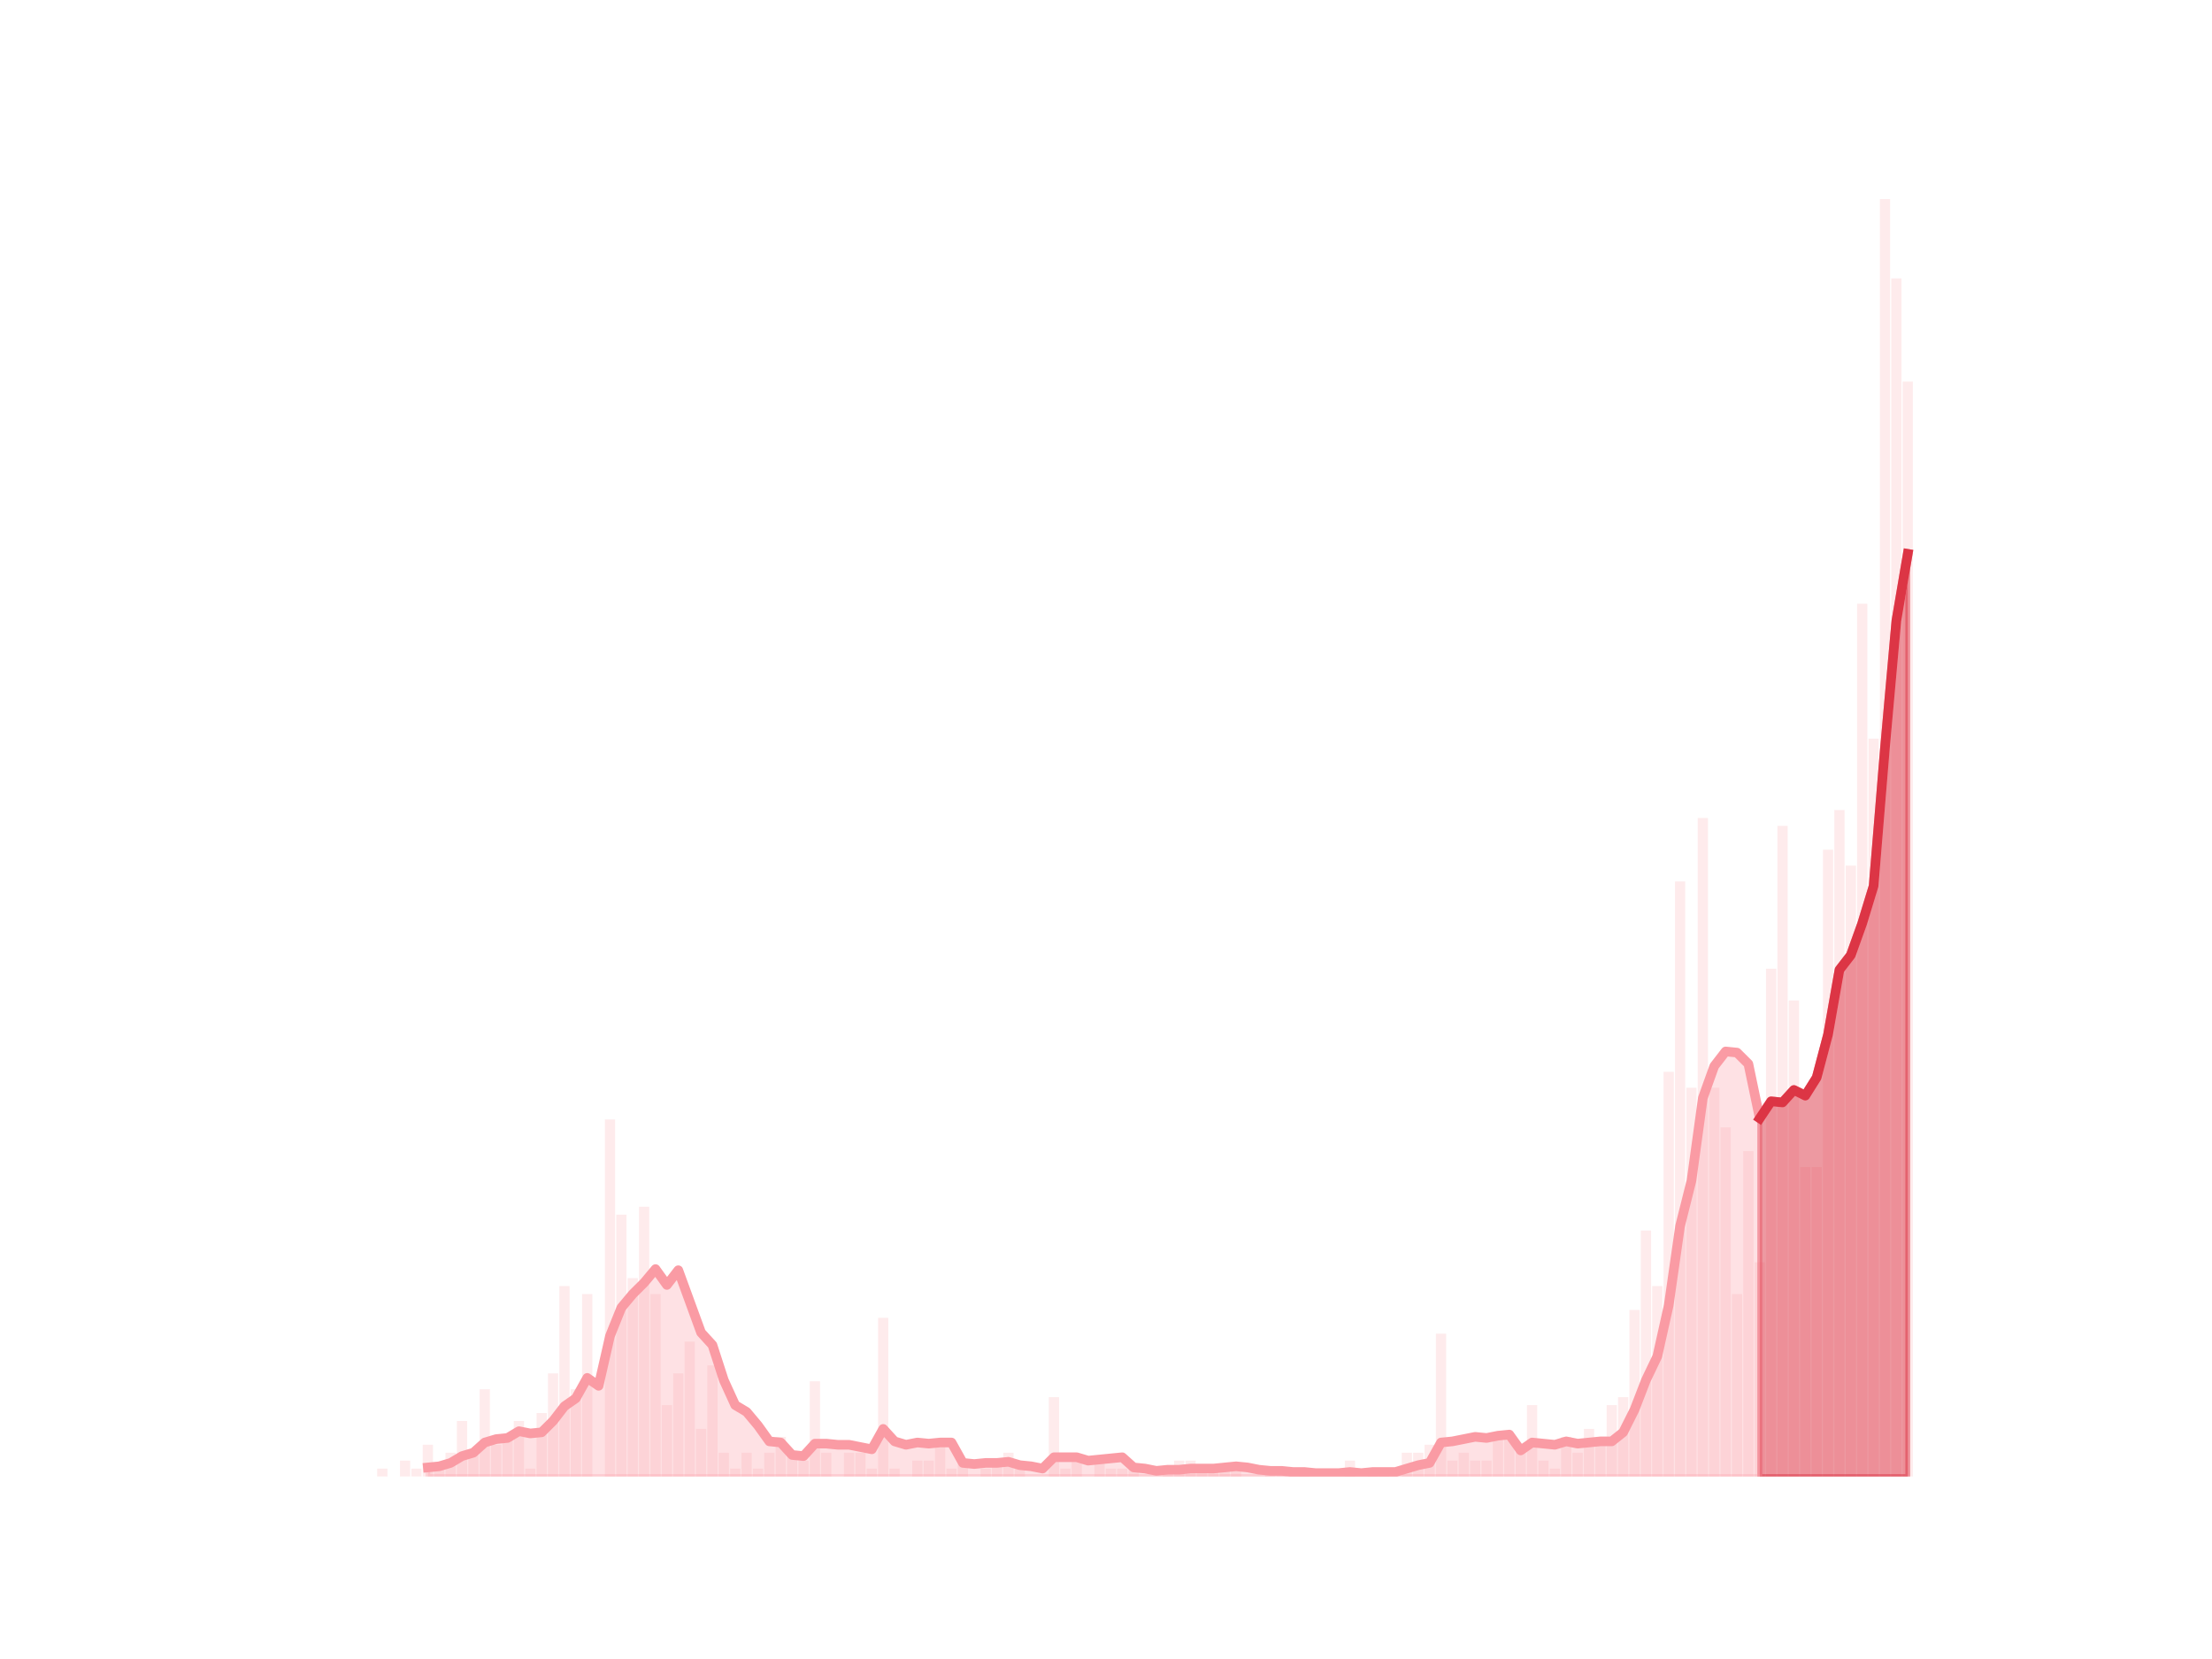 <?xml version="1.0" encoding="utf-8" standalone="no"?>
<!DOCTYPE svg PUBLIC "-//W3C//DTD SVG 1.1//EN"
  "http://www.w3.org/Graphics/SVG/1.1/DTD/svg11.dtd">
<svg height="345.6pt" version="1.1" viewBox="0 0 460.8 345.6" width="460.8pt" xmlns="http://www.w3.org/2000/svg" xmlns:xlink="http://www.w3.org/1999/xlink">
 <defs>
  <style type="text/css">*{stroke-linecap:butt;stroke-linejoin:round;}</style>
 </defs>
 <g id="figure_1">
  <g id="patch_1">
   <path d="M 0 345.6 
L 460.8 345.6 
L 460.8 0 
L 0 0 
z
" style="fill:none;"/>
  </g>
  <g id="axes_1">
   <g id="patch_2">
    <path clip-path="url(#p4b32e32d18)" d="M 73.833 307.584 
L 75.967 307.584 
L 75.967 307.584 
L 73.833 307.584 
z
" style="fill:#fa9ba4;opacity:0.2;"/>
   </g>
   <g id="patch_3">
    <path clip-path="url(#p4b32e32d18)" d="M 76.204 307.584 
L 78.339 307.584 
L 78.339 307.584 
L 76.204 307.584 
z
" style="fill:#fa9ba4;opacity:0.2;"/>
   </g>
   <g id="patch_4">
    <path clip-path="url(#p4b32e32d18)" d="M 78.576 307.584 
L 80.71 307.584 
L 80.71 305.931 
L 78.576 305.931 
z
" style="fill:#fa9ba4;opacity:0.2;"/>
   </g>
   <g id="patch_5">
    <path clip-path="url(#p4b32e32d18)" d="M 80.947 307.584 
L 83.081 307.584 
L 83.081 307.584 
L 80.947 307.584 
z
" style="fill:#fa9ba4;opacity:0.2;"/>
   </g>
   <g id="patch_6">
    <path clip-path="url(#p4b32e32d18)" d="M 83.319 307.584 
L 85.453 307.584 
L 85.453 304.278 
L 83.319 304.278 
z
" style="fill:#fa9ba4;opacity:0.2;"/>
   </g>
   <g id="patch_7">
    <path clip-path="url(#p4b32e32d18)" d="M 85.69 307.584 
L 87.824 307.584 
L 87.824 305.931 
L 85.69 305.931 
z
" style="fill:#fa9ba4;opacity:0.2;"/>
   </g>
   <g id="patch_8">
    <path clip-path="url(#p4b32e32d18)" d="M 88.062 307.584 
L 90.196 307.584 
L 90.196 300.973 
L 88.062 300.973 
z
" style="fill:#fa9ba4;opacity:0.2;"/>
   </g>
   <g id="patch_9">
    <path clip-path="url(#p4b32e32d18)" d="M 90.433 307.584 
L 92.567 307.584 
L 92.567 305.931 
L 90.433 305.931 
z
" style="fill:#fa9ba4;opacity:0.2;"/>
   </g>
   <g id="patch_10">
    <path clip-path="url(#p4b32e32d18)" d="M 92.805 307.584 
L 94.939 307.584 
L 94.939 302.625 
L 92.805 302.625 
z
" style="fill:#fa9ba4;opacity:0.2;"/>
   </g>
   <g id="patch_11">
    <path clip-path="url(#p4b32e32d18)" d="M 95.176 307.584 
L 97.31 307.584 
L 97.31 296.014 
L 95.176 296.014 
z
" style="fill:#fa9ba4;opacity:0.2;"/>
   </g>
   <g id="patch_12">
    <path clip-path="url(#p4b32e32d18)" d="M 97.547 307.584 
L 99.682 307.584 
L 99.682 302.625 
L 97.547 302.625 
z
" style="fill:#fa9ba4;opacity:0.2;"/>
   </g>
   <g id="patch_13">
    <path clip-path="url(#p4b32e32d18)" d="M 99.919 307.584 
L 102.053 307.584 
L 102.053 289.402 
L 99.919 289.402 
z
" style="fill:#fa9ba4;opacity:0.2;"/>
   </g>
   <g id="patch_14">
    <path clip-path="url(#p4b32e32d18)" d="M 102.29 307.584 
L 104.425 307.584 
L 104.425 300.973 
L 102.29 300.973 
z
" style="fill:#fa9ba4;opacity:0.2;"/>
   </g>
   <g id="patch_15">
    <path clip-path="url(#p4b32e32d18)" d="M 104.662 307.584 
L 106.796 307.584 
L 106.796 299.32 
L 104.662 299.32 
z
" style="fill:#fa9ba4;opacity:0.2;"/>
   </g>
   <g id="patch_16">
    <path clip-path="url(#p4b32e32d18)" d="M 107.033 307.584 
L 109.168 307.584 
L 109.168 296.014 
L 107.033 296.014 
z
" style="fill:#fa9ba4;opacity:0.2;"/>
   </g>
   <g id="patch_17">
    <path clip-path="url(#p4b32e32d18)" d="M 109.405 307.584 
L 111.539 307.584 
L 111.539 305.931 
L 109.405 305.931 
z
" style="fill:#fa9ba4;opacity:0.2;"/>
   </g>
   <g id="patch_18">
    <path clip-path="url(#p4b32e32d18)" d="M 111.776 307.584 
L 113.911 307.584 
L 113.911 294.361 
L 111.776 294.361 
z
" style="fill:#fa9ba4;opacity:0.2;"/>
   </g>
   <g id="patch_19">
    <path clip-path="url(#p4b32e32d18)" d="M 114.148 307.584 
L 116.282 307.584 
L 116.282 286.097 
L 114.148 286.097 
z
" style="fill:#fa9ba4;opacity:0.2;"/>
   </g>
   <g id="patch_20">
    <path clip-path="url(#p4b32e32d18)" d="M 116.519 307.584 
L 118.654 307.584 
L 118.654 267.915 
L 116.519 267.915 
z
" style="fill:#fa9ba4;opacity:0.2;"/>
   </g>
   <g id="patch_21">
    <path clip-path="url(#p4b32e32d18)" d="M 118.891 307.584 
L 121.025 307.584 
L 121.025 289.402 
L 118.891 289.402 
z
" style="fill:#fa9ba4;opacity:0.2;"/>
   </g>
   <g id="patch_22">
    <path clip-path="url(#p4b32e32d18)" d="M 121.262 307.584 
L 123.396 307.584 
L 123.396 269.568 
L 121.262 269.568 
z
" style="fill:#fa9ba4;opacity:0.2;"/>
   </g>
   <g id="patch_23">
    <path clip-path="url(#p4b32e32d18)" d="M 123.634 307.584 
L 125.768 307.584 
L 125.768 307.584 
L 123.634 307.584 
z
" style="fill:#fa9ba4;opacity:0.2;"/>
   </g>
   <g id="patch_24">
    <path clip-path="url(#p4b32e32d18)" d="M 126.005 307.584 
L 128.139 307.584 
L 128.139 233.205 
L 126.005 233.205 
z
" style="fill:#fa9ba4;opacity:0.2;"/>
   </g>
   <g id="patch_25">
    <path clip-path="url(#p4b32e32d18)" d="M 128.377 307.584 
L 130.511 307.584 
L 130.511 253.039 
L 128.377 253.039 
z
" style="fill:#fa9ba4;opacity:0.2;"/>
   </g>
   <g id="patch_26">
    <path clip-path="url(#p4b32e32d18)" d="M 130.748 307.584 
L 132.882 307.584 
L 132.882 266.262 
L 130.748 266.262 
z
" style="fill:#fa9ba4;opacity:0.2;"/>
   </g>
   <g id="patch_27">
    <path clip-path="url(#p4b32e32d18)" d="M 133.12 307.584 
L 135.254 307.584 
L 135.254 251.386 
L 133.12 251.386 
z
" style="fill:#fa9ba4;opacity:0.2;"/>
   </g>
   <g id="patch_28">
    <path clip-path="url(#p4b32e32d18)" d="M 135.491 307.584 
L 137.625 307.584 
L 137.625 269.568 
L 135.491 269.568 
z
" style="fill:#fa9ba4;opacity:0.2;"/>
   </g>
   <g id="patch_29">
    <path clip-path="url(#p4b32e32d18)" d="M 137.862 307.584 
L 139.997 307.584 
L 139.997 292.708 
L 137.862 292.708 
z
" style="fill:#fa9ba4;opacity:0.2;"/>
   </g>
   <g id="patch_30">
    <path clip-path="url(#p4b32e32d18)" d="M 140.234 307.584 
L 142.368 307.584 
L 142.368 286.097 
L 140.234 286.097 
z
" style="fill:#fa9ba4;opacity:0.2;"/>
   </g>
   <g id="patch_31">
    <path clip-path="url(#p4b32e32d18)" d="M 142.605 307.584 
L 144.74 307.584 
L 144.74 279.485 
L 142.605 279.485 
z
" style="fill:#fa9ba4;opacity:0.2;"/>
   </g>
   <g id="patch_32">
    <path clip-path="url(#p4b32e32d18)" d="M 144.977 307.584 
L 147.111 307.584 
L 147.111 297.667 
L 144.977 297.667 
z
" style="fill:#fa9ba4;opacity:0.2;"/>
   </g>
   <g id="patch_33">
    <path clip-path="url(#p4b32e32d18)" d="M 147.348 307.584 
L 149.483 307.584 
L 149.483 284.444 
L 147.348 284.444 
z
" style="fill:#fa9ba4;opacity:0.2;"/>
   </g>
   <g id="patch_34">
    <path clip-path="url(#p4b32e32d18)" d="M 149.72 307.584 
L 151.854 307.584 
L 151.854 302.625 
L 149.72 302.625 
z
" style="fill:#fa9ba4;opacity:0.2;"/>
   </g>
   <g id="patch_35">
    <path clip-path="url(#p4b32e32d18)" d="M 152.091 307.584 
L 154.226 307.584 
L 154.226 305.931 
L 152.091 305.931 
z
" style="fill:#fa9ba4;opacity:0.2;"/>
   </g>
   <g id="patch_36">
    <path clip-path="url(#p4b32e32d18)" d="M 154.463 307.584 
L 156.597 307.584 
L 156.597 302.625 
L 154.463 302.625 
z
" style="fill:#fa9ba4;opacity:0.2;"/>
   </g>
   <g id="patch_37">
    <path clip-path="url(#p4b32e32d18)" d="M 156.834 307.584 
L 158.969 307.584 
L 158.969 305.931 
L 156.834 305.931 
z
" style="fill:#fa9ba4;opacity:0.2;"/>
   </g>
   <g id="patch_38">
    <path clip-path="url(#p4b32e32d18)" d="M 159.206 307.584 
L 161.34 307.584 
L 161.34 302.625 
L 159.206 302.625 
z
" style="fill:#fa9ba4;opacity:0.2;"/>
   </g>
   <g id="patch_39">
    <path clip-path="url(#p4b32e32d18)" d="M 161.577 307.584 
L 163.712 307.584 
L 163.712 299.32 
L 161.577 299.32 
z
" style="fill:#fa9ba4;opacity:0.2;"/>
   </g>
   <g id="patch_40">
    <path clip-path="url(#p4b32e32d18)" d="M 163.949 307.584 
L 166.083 307.584 
L 166.083 302.625 
L 163.949 302.625 
z
" style="fill:#fa9ba4;opacity:0.2;"/>
   </g>
   <g id="patch_41">
    <path clip-path="url(#p4b32e32d18)" d="M 166.32 307.584 
L 168.454 307.584 
L 168.454 304.278 
L 166.32 304.278 
z
" style="fill:#fa9ba4;opacity:0.2;"/>
   </g>
   <g id="patch_42">
    <path clip-path="url(#p4b32e32d18)" d="M 168.692 307.584 
L 170.826 307.584 
L 170.826 287.75 
L 168.692 287.75 
z
" style="fill:#fa9ba4;opacity:0.2;"/>
   </g>
   <g id="patch_43">
    <path clip-path="url(#p4b32e32d18)" d="M 171.063 307.584 
L 173.197 307.584 
L 173.197 302.625 
L 171.063 302.625 
z
" style="fill:#fa9ba4;opacity:0.2;"/>
   </g>
   <g id="patch_44">
    <path clip-path="url(#p4b32e32d18)" d="M 173.435 307.584 
L 175.569 307.584 
L 175.569 307.584 
L 173.435 307.584 
z
" style="fill:#fa9ba4;opacity:0.2;"/>
   </g>
   <g id="patch_45">
    <path clip-path="url(#p4b32e32d18)" d="M 175.806 307.584 
L 177.94 307.584 
L 177.94 302.625 
L 175.806 302.625 
z
" style="fill:#fa9ba4;opacity:0.2;"/>
   </g>
   <g id="patch_46">
    <path clip-path="url(#p4b32e32d18)" d="M 178.178 307.584 
L 180.312 307.584 
L 180.312 302.625 
L 178.178 302.625 
z
" style="fill:#fa9ba4;opacity:0.2;"/>
   </g>
   <g id="patch_47">
    <path clip-path="url(#p4b32e32d18)" d="M 180.549 307.584 
L 182.683 307.584 
L 182.683 305.931 
L 180.549 305.931 
z
" style="fill:#fa9ba4;opacity:0.2;"/>
   </g>
   <g id="patch_48">
    <path clip-path="url(#p4b32e32d18)" d="M 182.92 307.584 
L 185.055 307.584 
L 185.055 274.527 
L 182.92 274.527 
z
" style="fill:#fa9ba4;opacity:0.2;"/>
   </g>
   <g id="patch_49">
    <path clip-path="url(#p4b32e32d18)" d="M 185.292 307.584 
L 187.426 307.584 
L 187.426 305.931 
L 185.292 305.931 
z
" style="fill:#fa9ba4;opacity:0.2;"/>
   </g>
   <g id="patch_50">
    <path clip-path="url(#p4b32e32d18)" d="M 187.663 307.584 
L 189.798 307.584 
L 189.798 307.584 
L 187.663 307.584 
z
" style="fill:#fa9ba4;opacity:0.2;"/>
   </g>
   <g id="patch_51">
    <path clip-path="url(#p4b32e32d18)" d="M 190.035 307.584 
L 192.169 307.584 
L 192.169 304.278 
L 190.035 304.278 
z
" style="fill:#fa9ba4;opacity:0.2;"/>
   </g>
   <g id="patch_52">
    <path clip-path="url(#p4b32e32d18)" d="M 192.406 307.584 
L 194.541 307.584 
L 194.541 304.278 
L 192.406 304.278 
z
" style="fill:#fa9ba4;opacity:0.2;"/>
   </g>
   <g id="patch_53">
    <path clip-path="url(#p4b32e32d18)" d="M 194.778 307.584 
L 196.912 307.584 
L 196.912 300.973 
L 194.778 300.973 
z
" style="fill:#fa9ba4;opacity:0.2;"/>
   </g>
   <g id="patch_54">
    <path clip-path="url(#p4b32e32d18)" d="M 197.149 307.584 
L 199.284 307.584 
L 199.284 305.931 
L 197.149 305.931 
z
" style="fill:#fa9ba4;opacity:0.2;"/>
   </g>
   <g id="patch_55">
    <path clip-path="url(#p4b32e32d18)" d="M 199.521 307.584 
L 201.655 307.584 
L 201.655 304.278 
L 199.521 304.278 
z
" style="fill:#fa9ba4;opacity:0.2;"/>
   </g>
   <g id="patch_56">
    <path clip-path="url(#p4b32e32d18)" d="M 201.892 307.584 
L 204.027 307.584 
L 204.027 307.584 
L 201.892 307.584 
z
" style="fill:#fa9ba4;opacity:0.2;"/>
   </g>
   <g id="patch_57">
    <path clip-path="url(#p4b32e32d18)" d="M 204.264 307.584 
L 206.398 307.584 
L 206.398 305.931 
L 204.264 305.931 
z
" style="fill:#fa9ba4;opacity:0.2;"/>
   </g>
   <g id="patch_58">
    <path clip-path="url(#p4b32e32d18)" d="M 206.635 307.584 
L 208.769 307.584 
L 208.769 304.278 
L 206.635 304.278 
z
" style="fill:#fa9ba4;opacity:0.2;"/>
   </g>
   <g id="patch_59">
    <path clip-path="url(#p4b32e32d18)" d="M 209.007 307.584 
L 211.141 307.584 
L 211.141 302.625 
L 209.007 302.625 
z
" style="fill:#fa9ba4;opacity:0.2;"/>
   </g>
   <g id="patch_60">
    <path clip-path="url(#p4b32e32d18)" d="M 211.378 307.584 
L 213.512 307.584 
L 213.512 305.931 
L 211.378 305.931 
z
" style="fill:#fa9ba4;opacity:0.2;"/>
   </g>
   <g id="patch_61">
    <path clip-path="url(#p4b32e32d18)" d="M 213.75 307.584 
L 215.884 307.584 
L 215.884 307.584 
L 213.75 307.584 
z
" style="fill:#fa9ba4;opacity:0.2;"/>
   </g>
   <g id="patch_62">
    <path clip-path="url(#p4b32e32d18)" d="M 216.121 307.584 
L 218.255 307.584 
L 218.255 307.584 
L 216.121 307.584 
z
" style="fill:#fa9ba4;opacity:0.2;"/>
   </g>
   <g id="patch_63">
    <path clip-path="url(#p4b32e32d18)" d="M 218.493 307.584 
L 220.627 307.584 
L 220.627 291.055 
L 218.493 291.055 
z
" style="fill:#fa9ba4;opacity:0.2;"/>
   </g>
   <g id="patch_64">
    <path clip-path="url(#p4b32e32d18)" d="M 220.864 307.584 
L 222.998 307.584 
L 222.998 305.931 
L 220.864 305.931 
z
" style="fill:#fa9ba4;opacity:0.2;"/>
   </g>
   <g id="patch_65">
    <path clip-path="url(#p4b32e32d18)" d="M 223.235 307.584 
L 225.37 307.584 
L 225.37 304.278 
L 223.235 304.278 
z
" style="fill:#fa9ba4;opacity:0.2;"/>
   </g>
   <g id="patch_66">
    <path clip-path="url(#p4b32e32d18)" d="M 225.607 307.584 
L 227.741 307.584 
L 227.741 307.584 
L 225.607 307.584 
z
" style="fill:#fa9ba4;opacity:0.2;"/>
   </g>
   <g id="patch_67">
    <path clip-path="url(#p4b32e32d18)" d="M 227.978 307.584 
L 230.113 307.584 
L 230.113 304.278 
L 227.978 304.278 
z
" style="fill:#fa9ba4;opacity:0.2;"/>
   </g>
   <g id="patch_68">
    <path clip-path="url(#p4b32e32d18)" d="M 230.35 307.584 
L 232.484 307.584 
L 232.484 305.931 
L 230.35 305.931 
z
" style="fill:#fa9ba4;opacity:0.2;"/>
   </g>
   <g id="patch_69">
    <path clip-path="url(#p4b32e32d18)" d="M 232.721 307.584 
L 234.856 307.584 
L 234.856 305.931 
L 232.721 305.931 
z
" style="fill:#fa9ba4;opacity:0.2;"/>
   </g>
   <g id="patch_70">
    <path clip-path="url(#p4b32e32d18)" d="M 235.093 307.584 
L 237.227 307.584 
L 237.227 305.931 
L 235.093 305.931 
z
" style="fill:#fa9ba4;opacity:0.2;"/>
   </g>
   <g id="patch_71">
    <path clip-path="url(#p4b32e32d18)" d="M 237.464 307.584 
L 239.599 307.584 
L 239.599 307.584 
L 237.464 307.584 
z
" style="fill:#fa9ba4;opacity:0.2;"/>
   </g>
   <g id="patch_72">
    <path clip-path="url(#p4b32e32d18)" d="M 239.836 307.584 
L 241.97 307.584 
L 241.97 307.584 
L 239.836 307.584 
z
" style="fill:#fa9ba4;opacity:0.2;"/>
   </g>
   <g id="patch_73">
    <path clip-path="url(#p4b32e32d18)" d="M 242.207 307.584 
L 244.342 307.584 
L 244.342 305.931 
L 242.207 305.931 
z
" style="fill:#fa9ba4;opacity:0.2;"/>
   </g>
   <g id="patch_74">
    <path clip-path="url(#p4b32e32d18)" d="M 244.579 307.584 
L 246.713 307.584 
L 246.713 304.278 
L 244.579 304.278 
z
" style="fill:#fa9ba4;opacity:0.2;"/>
   </g>
   <g id="patch_75">
    <path clip-path="url(#p4b32e32d18)" d="M 246.95 307.584 
L 249.085 307.584 
L 249.085 304.278 
L 246.95 304.278 
z
" style="fill:#fa9ba4;opacity:0.2;"/>
   </g>
   <g id="patch_76">
    <path clip-path="url(#p4b32e32d18)" d="M 249.322 307.584 
L 251.456 307.584 
L 251.456 305.931 
L 249.322 305.931 
z
" style="fill:#fa9ba4;opacity:0.2;"/>
   </g>
   <g id="patch_77">
    <path clip-path="url(#p4b32e32d18)" d="M 251.693 307.584 
L 253.827 307.584 
L 253.827 305.931 
L 251.693 305.931 
z
" style="fill:#fa9ba4;opacity:0.2;"/>
   </g>
   <g id="patch_78">
    <path clip-path="url(#p4b32e32d18)" d="M 254.065 307.584 
L 256.199 307.584 
L 256.199 305.931 
L 254.065 305.931 
z
" style="fill:#fa9ba4;opacity:0.2;"/>
   </g>
   <g id="patch_79">
    <path clip-path="url(#p4b32e32d18)" d="M 256.436 307.584 
L 258.57 307.584 
L 258.57 305.931 
L 256.436 305.931 
z
" style="fill:#fa9ba4;opacity:0.2;"/>
   </g>
   <g id="patch_80">
    <path clip-path="url(#p4b32e32d18)" d="M 258.808 307.584 
L 260.942 307.584 
L 260.942 307.584 
L 258.808 307.584 
z
" style="fill:#fa9ba4;opacity:0.2;"/>
   </g>
   <g id="patch_81">
    <path clip-path="url(#p4b32e32d18)" d="M 261.179 307.584 
L 263.313 307.584 
L 263.313 307.584 
L 261.179 307.584 
z
" style="fill:#fa9ba4;opacity:0.2;"/>
   </g>
   <g id="patch_82">
    <path clip-path="url(#p4b32e32d18)" d="M 263.551 307.584 
L 265.685 307.584 
L 265.685 305.931 
L 263.551 305.931 
z
" style="fill:#fa9ba4;opacity:0.2;"/>
   </g>
   <g id="patch_83">
    <path clip-path="url(#p4b32e32d18)" d="M 265.922 307.584 
L 268.056 307.584 
L 268.056 305.931 
L 265.922 305.931 
z
" style="fill:#fa9ba4;opacity:0.2;"/>
   </g>
   <g id="patch_84">
    <path clip-path="url(#p4b32e32d18)" d="M 268.293 307.584 
L 270.428 307.584 
L 270.428 307.584 
L 268.293 307.584 
z
" style="fill:#fa9ba4;opacity:0.2;"/>
   </g>
   <g id="patch_85">
    <path clip-path="url(#p4b32e32d18)" d="M 270.665 307.584 
L 272.799 307.584 
L 272.799 305.931 
L 270.665 305.931 
z
" style="fill:#fa9ba4;opacity:0.2;"/>
   </g>
   <g id="patch_86">
    <path clip-path="url(#p4b32e32d18)" d="M 273.036 307.584 
L 275.171 307.584 
L 275.171 307.584 
L 273.036 307.584 
z
" style="fill:#fa9ba4;opacity:0.2;"/>
   </g>
   <g id="patch_87">
    <path clip-path="url(#p4b32e32d18)" d="M 275.408 307.584 
L 277.542 307.584 
L 277.542 307.584 
L 275.408 307.584 
z
" style="fill:#fa9ba4;opacity:0.2;"/>
   </g>
   <g id="patch_88">
    <path clip-path="url(#p4b32e32d18)" d="M 277.779 307.584 
L 279.914 307.584 
L 279.914 307.584 
L 277.779 307.584 
z
" style="fill:#fa9ba4;opacity:0.2;"/>
   </g>
   <g id="patch_89">
    <path clip-path="url(#p4b32e32d18)" d="M 280.151 307.584 
L 282.285 307.584 
L 282.285 304.278 
L 280.151 304.278 
z
" style="fill:#fa9ba4;opacity:0.2;"/>
   </g>
   <g id="patch_90">
    <path clip-path="url(#p4b32e32d18)" d="M 282.522 307.584 
L 284.657 307.584 
L 284.657 307.584 
L 282.522 307.584 
z
" style="fill:#fa9ba4;opacity:0.2;"/>
   </g>
   <g id="patch_91">
    <path clip-path="url(#p4b32e32d18)" d="M 284.894 307.584 
L 287.028 307.584 
L 287.028 305.931 
L 284.894 305.931 
z
" style="fill:#fa9ba4;opacity:0.2;"/>
   </g>
   <g id="patch_92">
    <path clip-path="url(#p4b32e32d18)" d="M 287.265 307.584 
L 289.4 307.584 
L 289.4 305.931 
L 287.265 305.931 
z
" style="fill:#fa9ba4;opacity:0.2;"/>
   </g>
   <g id="patch_93">
    <path clip-path="url(#p4b32e32d18)" d="M 289.637 307.584 
L 291.771 307.584 
L 291.771 307.584 
L 289.637 307.584 
z
" style="fill:#fa9ba4;opacity:0.2;"/>
   </g>
   <g id="patch_94">
    <path clip-path="url(#p4b32e32d18)" d="M 292.008 307.584 
L 294.142 307.584 
L 294.142 302.625 
L 292.008 302.625 
z
" style="fill:#fa9ba4;opacity:0.2;"/>
   </g>
   <g id="patch_95">
    <path clip-path="url(#p4b32e32d18)" d="M 294.38 307.584 
L 296.514 307.584 
L 296.514 302.625 
L 294.38 302.625 
z
" style="fill:#fa9ba4;opacity:0.2;"/>
   </g>
   <g id="patch_96">
    <path clip-path="url(#p4b32e32d18)" d="M 296.751 307.584 
L 298.885 307.584 
L 298.885 300.973 
L 296.751 300.973 
z
" style="fill:#fa9ba4;opacity:0.2;"/>
   </g>
   <g id="patch_97">
    <path clip-path="url(#p4b32e32d18)" d="M 299.123 307.584 
L 301.257 307.584 
L 301.257 277.832 
L 299.123 277.832 
z
" style="fill:#fa9ba4;opacity:0.2;"/>
   </g>
   <g id="patch_98">
    <path clip-path="url(#p4b32e32d18)" d="M 301.494 307.584 
L 303.628 307.584 
L 303.628 304.278 
L 301.494 304.278 
z
" style="fill:#fa9ba4;opacity:0.2;"/>
   </g>
   <g id="patch_99">
    <path clip-path="url(#p4b32e32d18)" d="M 303.866 307.584 
L 306 307.584 
L 306 302.625 
L 303.866 302.625 
z
" style="fill:#fa9ba4;opacity:0.2;"/>
   </g>
   <g id="patch_100">
    <path clip-path="url(#p4b32e32d18)" d="M 306.237 307.584 
L 308.371 307.584 
L 308.371 304.278 
L 306.237 304.278 
z
" style="fill:#fa9ba4;opacity:0.2;"/>
   </g>
   <g id="patch_101">
    <path clip-path="url(#p4b32e32d18)" d="M 308.608 307.584 
L 310.743 307.584 
L 310.743 304.278 
L 308.608 304.278 
z
" style="fill:#fa9ba4;opacity:0.2;"/>
   </g>
   <g id="patch_102">
    <path clip-path="url(#p4b32e32d18)" d="M 310.98 307.584 
L 313.114 307.584 
L 313.114 299.32 
L 310.98 299.32 
z
" style="fill:#fa9ba4;opacity:0.2;"/>
   </g>
   <g id="patch_103">
    <path clip-path="url(#p4b32e32d18)" d="M 313.351 307.584 
L 315.486 307.584 
L 315.486 299.32 
L 313.351 299.32 
z
" style="fill:#fa9ba4;opacity:0.2;"/>
   </g>
   <g id="patch_104">
    <path clip-path="url(#p4b32e32d18)" d="M 315.723 307.584 
L 317.857 307.584 
L 317.857 300.973 
L 315.723 300.973 
z
" style="fill:#fa9ba4;opacity:0.2;"/>
   </g>
   <g id="patch_105">
    <path clip-path="url(#p4b32e32d18)" d="M 318.094 307.584 
L 320.229 307.584 
L 320.229 292.708 
L 318.094 292.708 
z
" style="fill:#fa9ba4;opacity:0.2;"/>
   </g>
   <g id="patch_106">
    <path clip-path="url(#p4b32e32d18)" d="M 320.466 307.584 
L 322.6 307.584 
L 322.6 304.278 
L 320.466 304.278 
z
" style="fill:#fa9ba4;opacity:0.2;"/>
   </g>
   <g id="patch_107">
    <path clip-path="url(#p4b32e32d18)" d="M 322.837 307.584 
L 324.972 307.584 
L 324.972 305.931 
L 322.837 305.931 
z
" style="fill:#fa9ba4;opacity:0.2;"/>
   </g>
   <g id="patch_108">
    <path clip-path="url(#p4b32e32d18)" d="M 325.209 307.584 
L 327.343 307.584 
L 327.343 299.32 
L 325.209 299.32 
z
" style="fill:#fa9ba4;opacity:0.2;"/>
   </g>
   <g id="patch_109">
    <path clip-path="url(#p4b32e32d18)" d="M 327.58 307.584 
L 329.715 307.584 
L 329.715 302.625 
L 327.58 302.625 
z
" style="fill:#fa9ba4;opacity:0.2;"/>
   </g>
   <g id="patch_110">
    <path clip-path="url(#p4b32e32d18)" d="M 329.952 307.584 
L 332.086 307.584 
L 332.086 297.667 
L 329.952 297.667 
z
" style="fill:#fa9ba4;opacity:0.2;"/>
   </g>
   <g id="patch_111">
    <path clip-path="url(#p4b32e32d18)" d="M 332.323 307.584 
L 334.458 307.584 
L 334.458 299.32 
L 332.323 299.32 
z
" style="fill:#fa9ba4;opacity:0.2;"/>
   </g>
   <g id="patch_112">
    <path clip-path="url(#p4b32e32d18)" d="M 334.695 307.584 
L 336.829 307.584 
L 336.829 292.708 
L 334.695 292.708 
z
" style="fill:#fa9ba4;opacity:0.2;"/>
   </g>
   <g id="patch_113">
    <path clip-path="url(#p4b32e32d18)" d="M 337.066 307.584 
L 339.2 307.584 
L 339.2 291.055 
L 337.066 291.055 
z
" style="fill:#fa9ba4;opacity:0.2;"/>
   </g>
   <g id="patch_114">
    <path clip-path="url(#p4b32e32d18)" d="M 339.438 307.584 
L 341.572 307.584 
L 341.572 272.874 
L 339.438 272.874 
z
" style="fill:#fa9ba4;opacity:0.2;"/>
   </g>
   <g id="patch_115">
    <path clip-path="url(#p4b32e32d18)" d="M 341.809 307.584 
L 343.943 307.584 
L 343.943 256.345 
L 341.809 256.345 
z
" style="fill:#fa9ba4;opacity:0.2;"/>
   </g>
   <g id="patch_116">
    <path clip-path="url(#p4b32e32d18)" d="M 344.181 307.584 
L 346.315 307.584 
L 346.315 267.915 
L 344.181 267.915 
z
" style="fill:#fa9ba4;opacity:0.2;"/>
   </g>
   <g id="patch_117">
    <path clip-path="url(#p4b32e32d18)" d="M 346.552 307.584 
L 348.686 307.584 
L 348.686 223.288 
L 346.552 223.288 
z
" style="fill:#fa9ba4;opacity:0.2;"/>
   </g>
   <g id="patch_118">
    <path clip-path="url(#p4b32e32d18)" d="M 348.924 307.584 
L 351.058 307.584 
L 351.058 183.619 
L 348.924 183.619 
z
" style="fill:#fa9ba4;opacity:0.2;"/>
   </g>
   <g id="patch_119">
    <path clip-path="url(#p4b32e32d18)" d="M 351.295 307.584 
L 353.429 307.584 
L 353.429 226.593 
L 351.295 226.593 
z
" style="fill:#fa9ba4;opacity:0.2;"/>
   </g>
   <g id="patch_120">
    <path clip-path="url(#p4b32e32d18)" d="M 353.666 307.584 
L 355.801 307.584 
L 355.801 170.396 
L 353.666 170.396 
z
" style="fill:#fa9ba4;opacity:0.2;"/>
   </g>
   <g id="patch_121">
    <path clip-path="url(#p4b32e32d18)" d="M 356.038 307.584 
L 358.172 307.584 
L 358.172 226.593 
L 356.038 226.593 
z
" style="fill:#fa9ba4;opacity:0.2;"/>
   </g>
   <g id="patch_122">
    <path clip-path="url(#p4b32e32d18)" d="M 358.409 307.584 
L 360.544 307.584 
L 360.544 234.858 
L 358.409 234.858 
z
" style="fill:#fa9ba4;opacity:0.2;"/>
   </g>
   <g id="patch_123">
    <path clip-path="url(#p4b32e32d18)" d="M 360.781 307.584 
L 362.915 307.584 
L 362.915 269.568 
L 360.781 269.568 
z
" style="fill:#fa9ba4;opacity:0.2;"/>
   </g>
   <g id="patch_124">
    <path clip-path="url(#p4b32e32d18)" d="M 363.152 307.584 
L 365.287 307.584 
L 365.287 239.816 
L 363.152 239.816 
z
" style="fill:#fa9ba4;opacity:0.2;"/>
   </g>
   <g id="patch_125">
    <path clip-path="url(#p4b32e32d18)" d="M 365.524 307.584 
L 367.658 307.584 
L 367.658 262.957 
L 365.524 262.957 
z
" style="fill:#fa9ba4;opacity:0.2;"/>
   </g>
   <g id="patch_126">
    <path clip-path="url(#p4b32e32d18)" d="M 367.895 307.584 
L 370.03 307.584 
L 370.03 201.8 
L 367.895 201.8 
z
" style="fill:#fa9ba4;opacity:0.2;"/>
   </g>
   <g id="patch_127">
    <path clip-path="url(#p4b32e32d18)" d="M 370.267 307.584 
L 372.401 307.584 
L 372.401 172.049 
L 370.267 172.049 
z
" style="fill:#fa9ba4;opacity:0.2;"/>
   </g>
   <g id="patch_128">
    <path clip-path="url(#p4b32e32d18)" d="M 372.638 307.584 
L 374.773 307.584 
L 374.773 208.412 
L 372.638 208.412 
z
" style="fill:#fa9ba4;opacity:0.2;"/>
   </g>
   <g id="patch_129">
    <path clip-path="url(#p4b32e32d18)" d="M 375.01 307.584 
L 377.144 307.584 
L 377.144 243.122 
L 375.01 243.122 
z
" style="fill:#fa9ba4;opacity:0.2;"/>
   </g>
   <g id="patch_130">
    <path clip-path="url(#p4b32e32d18)" d="M 377.381 307.584 
L 379.515 307.584 
L 379.515 243.122 
L 377.381 243.122 
z
" style="fill:#fa9ba4;opacity:0.2;"/>
   </g>
   <g id="patch_131">
    <path clip-path="url(#p4b32e32d18)" d="M 379.753 307.584 
L 381.887 307.584 
L 381.887 177.007 
L 379.753 177.007 
z
" style="fill:#fa9ba4;opacity:0.2;"/>
   </g>
   <g id="patch_132">
    <path clip-path="url(#p4b32e32d18)" d="M 382.124 307.584 
L 384.258 307.584 
L 384.258 168.743 
L 382.124 168.743 
z
" style="fill:#fa9ba4;opacity:0.2;"/>
   </g>
   <g id="patch_133">
    <path clip-path="url(#p4b32e32d18)" d="M 384.496 307.584 
L 386.63 307.584 
L 386.63 180.313 
L 384.496 180.313 
z
" style="fill:#fa9ba4;opacity:0.2;"/>
   </g>
   <g id="patch_134">
    <path clip-path="url(#p4b32e32d18)" d="M 386.867 307.584 
L 389.001 307.584 
L 389.001 125.768 
L 386.867 125.768 
z
" style="fill:#fa9ba4;opacity:0.2;"/>
   </g>
   <g id="patch_135">
    <path clip-path="url(#p4b32e32d18)" d="M 389.239 307.584 
L 391.373 307.584 
L 391.373 153.867 
L 389.239 153.867 
z
" style="fill:#fa9ba4;opacity:0.2;"/>
   </g>
   <g id="patch_136">
    <path clip-path="url(#p4b32e32d18)" d="M 391.61 307.584 
L 393.744 307.584 
L 393.744 41.472 
L 391.61 41.472 
z
" style="fill:#fa9ba4;opacity:0.2;"/>
   </g>
   <g id="patch_137">
    <path clip-path="url(#p4b32e32d18)" d="M 393.981 307.584 
L 396.116 307.584 
L 396.116 58.001 
L 393.981 58.001 
z
" style="fill:#fa9ba4;opacity:0.2;"/>
   </g>
   <g id="patch_138">
    <path clip-path="url(#p4b32e32d18)" d="M 396.353 307.584 
L 398.487 307.584 
L 398.487 79.488 
L 396.353 79.488 
z
" style="fill:#fa9ba4;opacity:0.2;"/>
   </g>
   <g id="matplotlib.axis_1"/>
   <g id="matplotlib.axis_2"/>
   <g id="PolyCollection_1">
    <defs>
     <path d="M 366.591 -112.631 
L 366.591 -38.016 
L 368.962 -38.016 
L 371.334 -38.016 
L 373.705 -38.016 
L 376.077 -38.016 
L 378.448 -38.016 
L 380.82 -38.016 
L 383.191 -38.016 
L 385.563 -38.016 
L 387.934 -38.016 
L 390.306 -38.016 
L 392.677 -38.016 
L 395.049 -38.016 
L 397.42 -38.016 
L 397.42 -230.221 
L 397.42 -230.221 
L 395.049 -216.29 
L 392.677 -189.844 
L 390.306 -161.037 
L 387.934 -153.245 
L 385.563 -146.633 
L 383.191 -143.564 
L 380.82 -130.104 
L 378.448 -121.132 
L 376.077 -117.354 
L 373.705 -118.534 
L 371.334 -115.937 
L 368.962 -116.173 
L 366.591 -112.631 
z
" id="m91a7a588d5" style="stroke:#dc3545;stroke-opacity:0.5;"/>
    </defs>
    <g clip-path="url(#p4b32e32d18)">
     <use style="fill:#dc3545;fill-opacity:0.5;stroke:#dc3545;stroke-opacity:0.5;" x="0" xlink:href="#m91a7a588d5" y="345.6"/>
    </g>
   </g>
   <g id="PolyCollection_2">
    <defs>
     <path d="M 89.129 -39.905 
L 89.129 -38.016 
L 91.5 -38.016 
L 93.872 -38.016 
L 96.243 -38.016 
L 98.615 -38.016 
L 100.986 -38.016 
L 103.358 -38.016 
L 105.729 -38.016 
L 108.101 -38.016 
L 110.472 -38.016 
L 112.843 -38.016 
L 115.215 -38.016 
L 117.586 -38.016 
L 119.958 -38.016 
L 122.329 -38.016 
L 124.701 -38.016 
L 127.072 -38.016 
L 129.444 -38.016 
L 131.815 -38.016 
L 134.187 -38.016 
L 136.558 -38.016 
L 138.93 -38.016 
L 141.301 -38.016 
L 143.673 -38.016 
L 146.044 -38.016 
L 148.416 -38.016 
L 150.787 -38.016 
L 153.158 -38.016 
L 155.53 -38.016 
L 157.901 -38.016 
L 160.273 -38.016 
L 162.644 -38.016 
L 165.016 -38.016 
L 167.387 -38.016 
L 169.759 -38.016 
L 172.13 -38.016 
L 174.502 -38.016 
L 176.873 -38.016 
L 179.245 -38.016 
L 181.616 -38.016 
L 183.988 -38.016 
L 186.359 -38.016 
L 188.731 -38.016 
L 191.102 -38.016 
L 193.474 -38.016 
L 195.845 -38.016 
L 198.216 -38.016 
L 200.588 -38.016 
L 202.959 -38.016 
L 205.331 -38.016 
L 207.702 -38.016 
L 210.074 -38.016 
L 212.445 -38.016 
L 214.817 -38.016 
L 217.188 -38.016 
L 219.56 -38.016 
L 221.931 -38.016 
L 224.303 -38.016 
L 226.674 -38.016 
L 229.046 -38.016 
L 231.417 -38.016 
L 233.789 -38.016 
L 236.16 -38.016 
L 238.531 -38.016 
L 240.903 -38.016 
L 243.274 -38.016 
L 245.646 -38.016 
L 248.017 -38.016 
L 250.389 -38.016 
L 252.76 -38.016 
L 255.132 -38.016 
L 257.503 -38.016 
L 259.875 -38.016 
L 262.246 -38.016 
L 264.618 -38.016 
L 266.989 -38.016 
L 269.361 -38.016 
L 271.732 -38.016 
L 274.104 -38.016 
L 276.475 -38.016 
L 278.846 -38.016 
L 281.218 -38.016 
L 283.589 -38.016 
L 285.961 -38.016 
L 288.332 -38.016 
L 290.704 -38.016 
L 293.075 -38.016 
L 295.447 -38.016 
L 297.818 -38.016 
L 300.19 -38.016 
L 302.561 -38.016 
L 304.933 -38.016 
L 307.304 -38.016 
L 309.676 -38.016 
L 312.047 -38.016 
L 314.419 -38.016 
L 316.79 -38.016 
L 319.162 -38.016 
L 321.533 -38.016 
L 323.904 -38.016 
L 326.276 -38.016 
L 328.647 -38.016 
L 331.019 -38.016 
L 333.39 -38.016 
L 335.762 -38.016 
L 338.133 -38.016 
L 340.505 -38.016 
L 342.876 -38.016 
L 345.248 -38.016 
L 347.619 -38.016 
L 349.991 -38.016 
L 352.362 -38.016 
L 354.734 -38.016 
L 357.105 -38.016 
L 359.477 -38.016 
L 361.848 -38.016 
L 364.219 -38.016 
L 366.591 -38.016 
L 366.591 -112.631 
L 366.591 -112.631 
L 364.219 -123.965 
L 361.848 -126.326 
L 359.477 -126.563 
L 357.105 -123.493 
L 354.734 -116.881 
L 352.362 -99.644 
L 349.991 -90.199 
L 347.619 -73.671 
L 345.248 -63.045 
L 342.876 -58.087 
L 340.505 -51.947 
L 338.133 -47.225 
L 335.762 -45.336 
L 333.39 -45.336 
L 331.019 -45.1 
L 328.647 -44.864 
L 326.276 -45.336 
L 323.904 -44.627 
L 321.533 -44.864 
L 319.162 -45.1 
L 316.79 -43.447 
L 314.419 -46.753 
L 312.047 -46.516 
L 309.676 -46.044 
L 307.304 -46.28 
L 304.933 -45.808 
L 302.561 -45.336 
L 300.19 -45.1 
L 297.818 -40.849 
L 295.447 -40.377 
L 293.075 -39.669 
L 290.704 -38.96 
L 288.332 -38.96 
L 285.961 -38.96 
L 283.589 -38.724 
L 281.218 -38.96 
L 278.846 -38.724 
L 276.475 -38.724 
L 274.104 -38.724 
L 271.732 -38.96 
L 269.361 -38.96 
L 266.989 -39.197 
L 264.618 -39.197 
L 262.246 -39.433 
L 259.875 -39.905 
L 257.503 -40.141 
L 255.132 -39.905 
L 252.76 -39.669 
L 250.389 -39.669 
L 248.017 -39.669 
L 245.646 -39.433 
L 243.274 -39.433 
L 240.903 -39.197 
L 238.531 -39.669 
L 236.16 -39.905 
L 233.789 -42.03 
L 231.417 -41.794 
L 229.046 -41.558 
L 226.674 -41.322 
L 224.303 -42.03 
L 221.931 -42.03 
L 219.56 -42.03 
L 217.188 -39.669 
L 214.817 -40.141 
L 212.445 -40.377 
L 210.074 -41.086 
L 207.702 -40.849 
L 205.331 -40.849 
L 202.959 -40.613 
L 200.588 -40.849 
L 198.216 -45.1 
L 195.845 -45.1 
L 193.474 -44.864 
L 191.102 -45.1 
L 188.731 -44.627 
L 186.359 -45.336 
L 183.988 -47.933 
L 181.616 -43.683 
L 179.245 -44.155 
L 176.873 -44.627 
L 174.502 -44.627 
L 172.13 -44.864 
L 169.759 -44.864 
L 167.387 -42.266 
L 165.016 -42.502 
L 162.644 -45.1 
L 160.273 -45.336 
L 157.901 -48.642 
L 155.53 -51.475 
L 153.158 -52.892 
L 150.787 -58.087 
L 148.416 -65.406 
L 146.044 -68.004 
L 143.673 -74.379 
L 141.301 -80.991 
L 138.93 -77.921 
L 136.558 -81.227 
L 134.187 -78.393 
L 131.815 -76.032 
L 129.444 -73.199 
L 127.072 -67.295 
L 124.701 -56.906 
L 122.329 -58.559 
L 119.958 -54.309 
L 117.586 -52.656 
L 115.215 -49.586 
L 112.843 -47.225 
L 110.472 -46.989 
L 108.101 -47.461 
L 105.729 -46.044 
L 103.358 -45.808 
L 100.986 -45.1 
L 98.615 -42.975 
L 96.243 -42.266 
L 93.872 -40.849 
L 91.5 -40.141 
L 89.129 -39.905 
z
" id="m2704fdb968" style="stroke:#fa9ba4;stroke-opacity:0.3;"/>
    </defs>
    <g clip-path="url(#p4b32e32d18)">
     <use style="fill:#fa9ba4;fill-opacity:0.3;stroke:#fa9ba4;stroke-opacity:0.3;" x="0" xlink:href="#m2704fdb968" y="345.6"/>
    </g>
   </g>
   <g id="line2d_1">
    <path clip-path="url(#p4b32e32d18)" d="M 89.129 305.695 
L 91.5 305.459 
L 93.872 304.751 
L 96.243 303.334 
L 98.615 302.625 
L 100.986 300.5 
L 103.358 299.792 
L 105.729 299.556 
L 108.101 298.139 
L 110.472 298.611 
L 112.843 298.375 
L 115.215 296.014 
L 117.586 292.944 
L 119.958 291.291 
L 122.329 287.041 
L 124.701 288.694 
L 127.072 278.305 
L 129.444 272.401 
L 131.815 269.568 
L 134.187 267.207 
L 136.558 264.373 
L 138.93 267.679 
L 141.301 264.609 
L 146.044 277.596 
L 148.416 280.194 
L 150.787 287.513 
L 153.158 292.708 
L 155.53 294.125 
L 157.901 296.958 
L 160.273 300.264 
L 162.644 300.5 
L 165.016 303.098 
L 167.387 303.334 
L 169.759 300.736 
L 172.13 300.736 
L 174.502 300.973 
L 176.873 300.973 
L 181.616 301.917 
L 183.988 297.667 
L 186.359 300.264 
L 188.731 300.973 
L 191.102 300.5 
L 193.474 300.736 
L 195.845 300.5 
L 198.216 300.5 
L 200.588 304.751 
L 202.959 304.987 
L 205.331 304.751 
L 207.702 304.751 
L 210.074 304.514 
L 212.445 305.223 
L 214.817 305.459 
L 217.188 305.931 
L 219.56 303.57 
L 224.303 303.57 
L 226.674 304.278 
L 233.789 303.57 
L 236.16 305.695 
L 238.531 305.931 
L 240.903 306.403 
L 243.274 306.167 
L 245.646 306.167 
L 248.017 305.931 
L 252.76 305.931 
L 257.503 305.459 
L 259.875 305.695 
L 262.246 306.167 
L 264.618 306.403 
L 266.989 306.403 
L 269.361 306.64 
L 271.732 306.64 
L 274.104 306.876 
L 278.846 306.876 
L 281.218 306.64 
L 283.589 306.876 
L 285.961 306.64 
L 290.704 306.64 
L 295.447 305.223 
L 297.818 304.751 
L 300.19 300.5 
L 302.561 300.264 
L 307.304 299.32 
L 309.676 299.556 
L 312.047 299.084 
L 314.419 298.847 
L 316.79 302.153 
L 319.162 300.5 
L 323.904 300.973 
L 326.276 300.264 
L 328.647 300.736 
L 333.39 300.264 
L 335.762 300.264 
L 338.133 298.375 
L 340.505 293.653 
L 342.876 287.513 
L 345.248 282.555 
L 347.619 271.929 
L 349.991 255.401 
L 352.362 245.956 
L 354.734 228.719 
L 357.105 222.107 
L 359.477 219.037 
L 361.848 219.274 
L 364.219 221.635 
L 366.591 232.969 
L 368.962 229.427 
L 371.334 229.663 
L 373.705 227.066 
L 376.077 228.246 
L 378.448 224.468 
L 380.82 215.496 
L 383.191 202.036 
L 385.563 198.967 
L 387.934 192.355 
L 390.306 184.563 
L 392.677 155.756 
L 395.049 129.31 
L 397.42 115.379 
L 397.42 115.379 
" style="fill:none;stroke:#fa9ba4;stroke-linecap:square;stroke-width:2;"/>
   </g>
   <g id="line2d_2">
    <path clip-path="url(#p4b32e32d18)" d="M 366.591 232.969 
L 368.962 229.427 
L 371.334 229.663 
L 373.705 227.066 
L 376.077 228.246 
L 378.448 224.468 
L 380.82 215.496 
L 383.191 202.036 
L 385.563 198.967 
L 387.934 192.355 
L 390.306 184.563 
L 392.677 155.756 
L 395.049 129.31 
L 397.42 115.379 
" style="fill:none;stroke:#dc3545;stroke-linecap:square;stroke-width:2;"/>
   </g>
  </g>
 </g>
 <defs>
  <clipPath id="p4b32e32d18">
   <rect height="266.112" width="357.12" x="57.6" y="41.472"/>
  </clipPath>
 </defs>
</svg>
